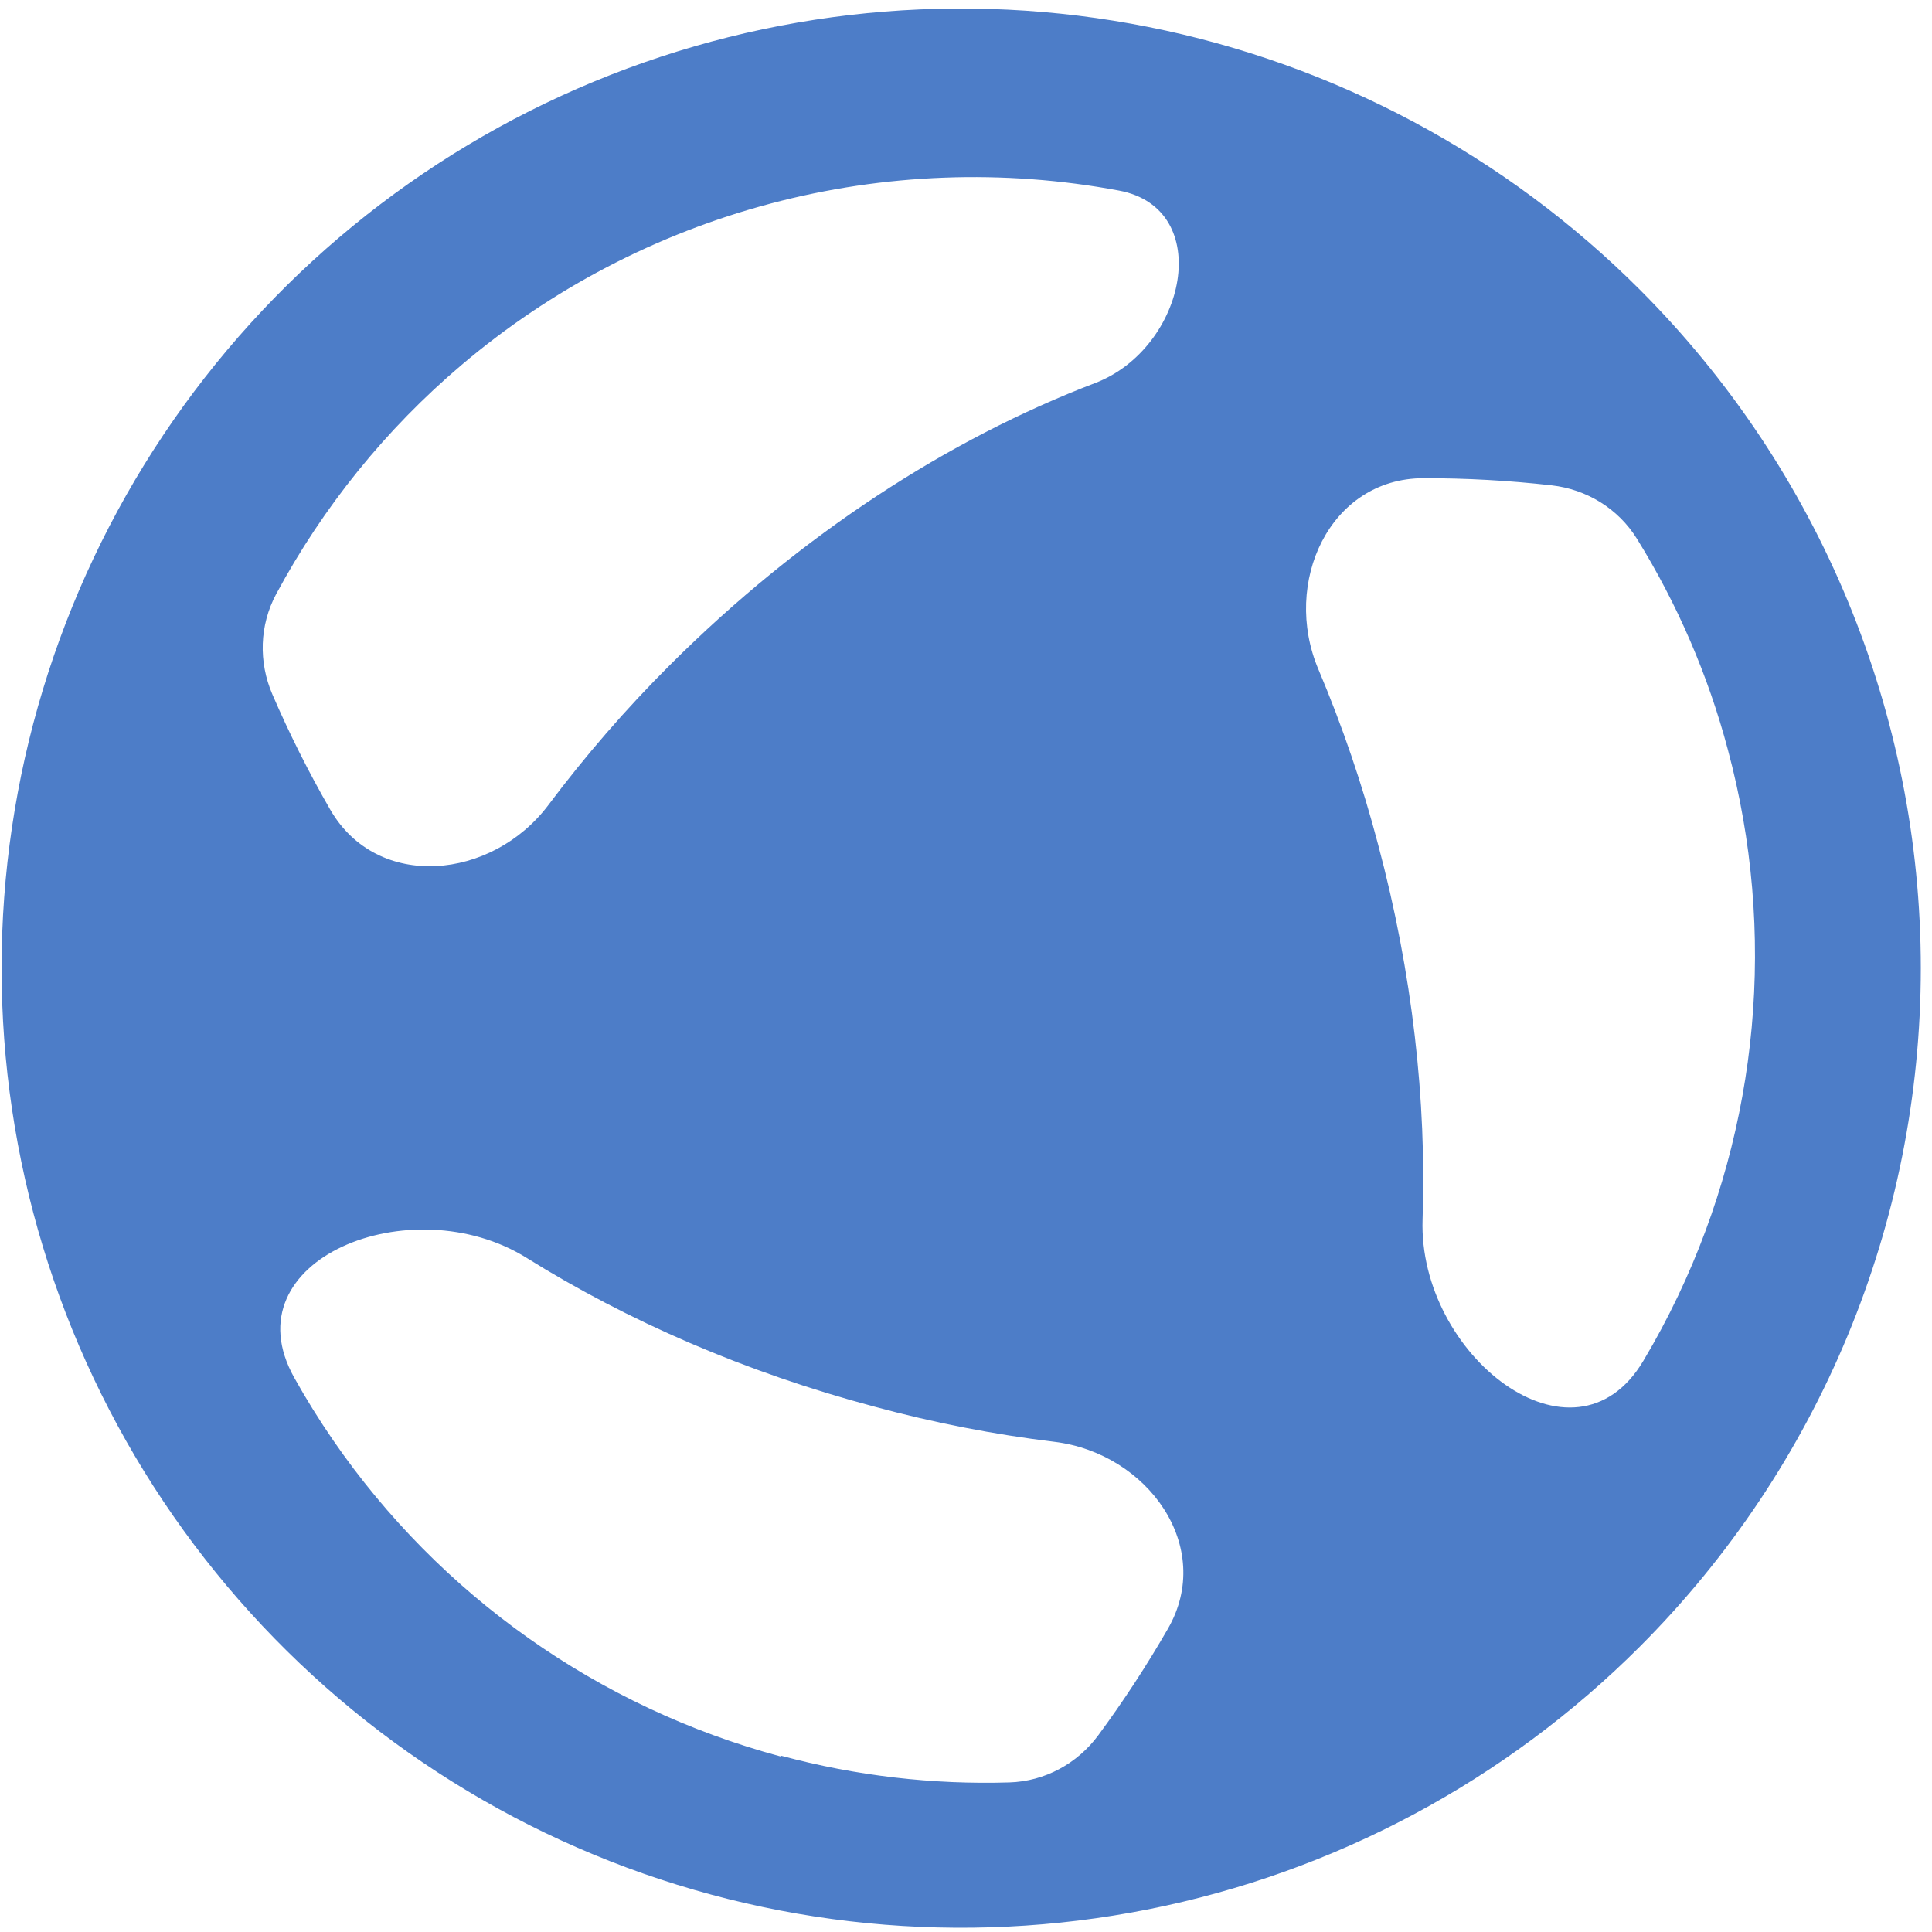 <svg width="145" height="145" viewBox="0 0 145 145" fill="none" xmlns="http://www.w3.org/2000/svg">
<path id="Vector" d="M123.07 21.739C112.998 11.665 100.166 4.805 86.195 2.025C72.224 -0.755 57.742 0.67 44.581 6.121C31.42 11.572 20.172 20.803 12.257 32.647C4.343 44.491 0.119 58.416 0.119 72.661C0.119 86.906 4.343 100.831 12.257 112.675C20.172 124.519 31.42 133.75 44.581 139.201C57.742 144.651 72.224 146.077 86.195 143.297C100.166 140.517 112.998 133.656 123.07 123.583C136.574 110.077 144.16 91.76 144.16 72.661C144.16 53.562 136.574 35.245 123.07 21.739ZM20.441 52.11C19.395 49.687 19.476 46.919 20.724 44.593C24.24 38.048 28.958 32.209 34.643 27.389C41.378 21.679 49.301 17.541 57.835 15.277C66.37 13.014 75.302 12.681 83.981 14.302C91.205 15.652 89.049 26.132 82.183 28.752C71.234 32.931 60.117 40.09 50.264 49.925C46.983 53.201 43.945 56.703 41.17 60.402C36.927 66.061 28.314 66.89 24.782 60.761C23.171 57.966 21.721 55.078 20.441 52.11ZM58.612 131.8C58.612 131.816 58.596 131.828 58.58 131.824C44.924 128.157 33.02 119.745 25.004 108.095C23.955 106.57 22.981 105.003 22.084 103.399C17.122 94.522 30.895 89.024 39.524 94.407C47.09 99.127 55.911 102.987 65.65 105.578C70.078 106.779 74.581 107.657 79.123 108.209C86.147 109.063 91.186 116.103 87.656 122.236C86.068 124.995 84.323 127.665 82.43 130.232C80.856 132.365 78.409 133.693 75.76 133.774C69.994 133.95 64.227 133.279 58.643 131.775C58.627 131.771 58.612 131.783 58.612 131.8ZM103.428 63.38C102.248 58.889 100.749 54.495 98.945 50.229C96.2 43.736 99.785 35.9 106.835 35.889C110.049 35.885 113.263 36.064 116.461 36.427C119.088 36.726 121.453 38.176 122.847 40.423C125.892 45.334 128.198 50.676 129.683 56.276C133.352 69.948 132.025 84.479 125.94 97.26C125.144 98.934 124.272 100.563 123.33 102.143C118.124 110.88 106.424 101.684 106.767 91.519C107.068 82.616 106.014 73.064 103.428 63.38Z" fill="#4D7DC8"/>
</svg>
